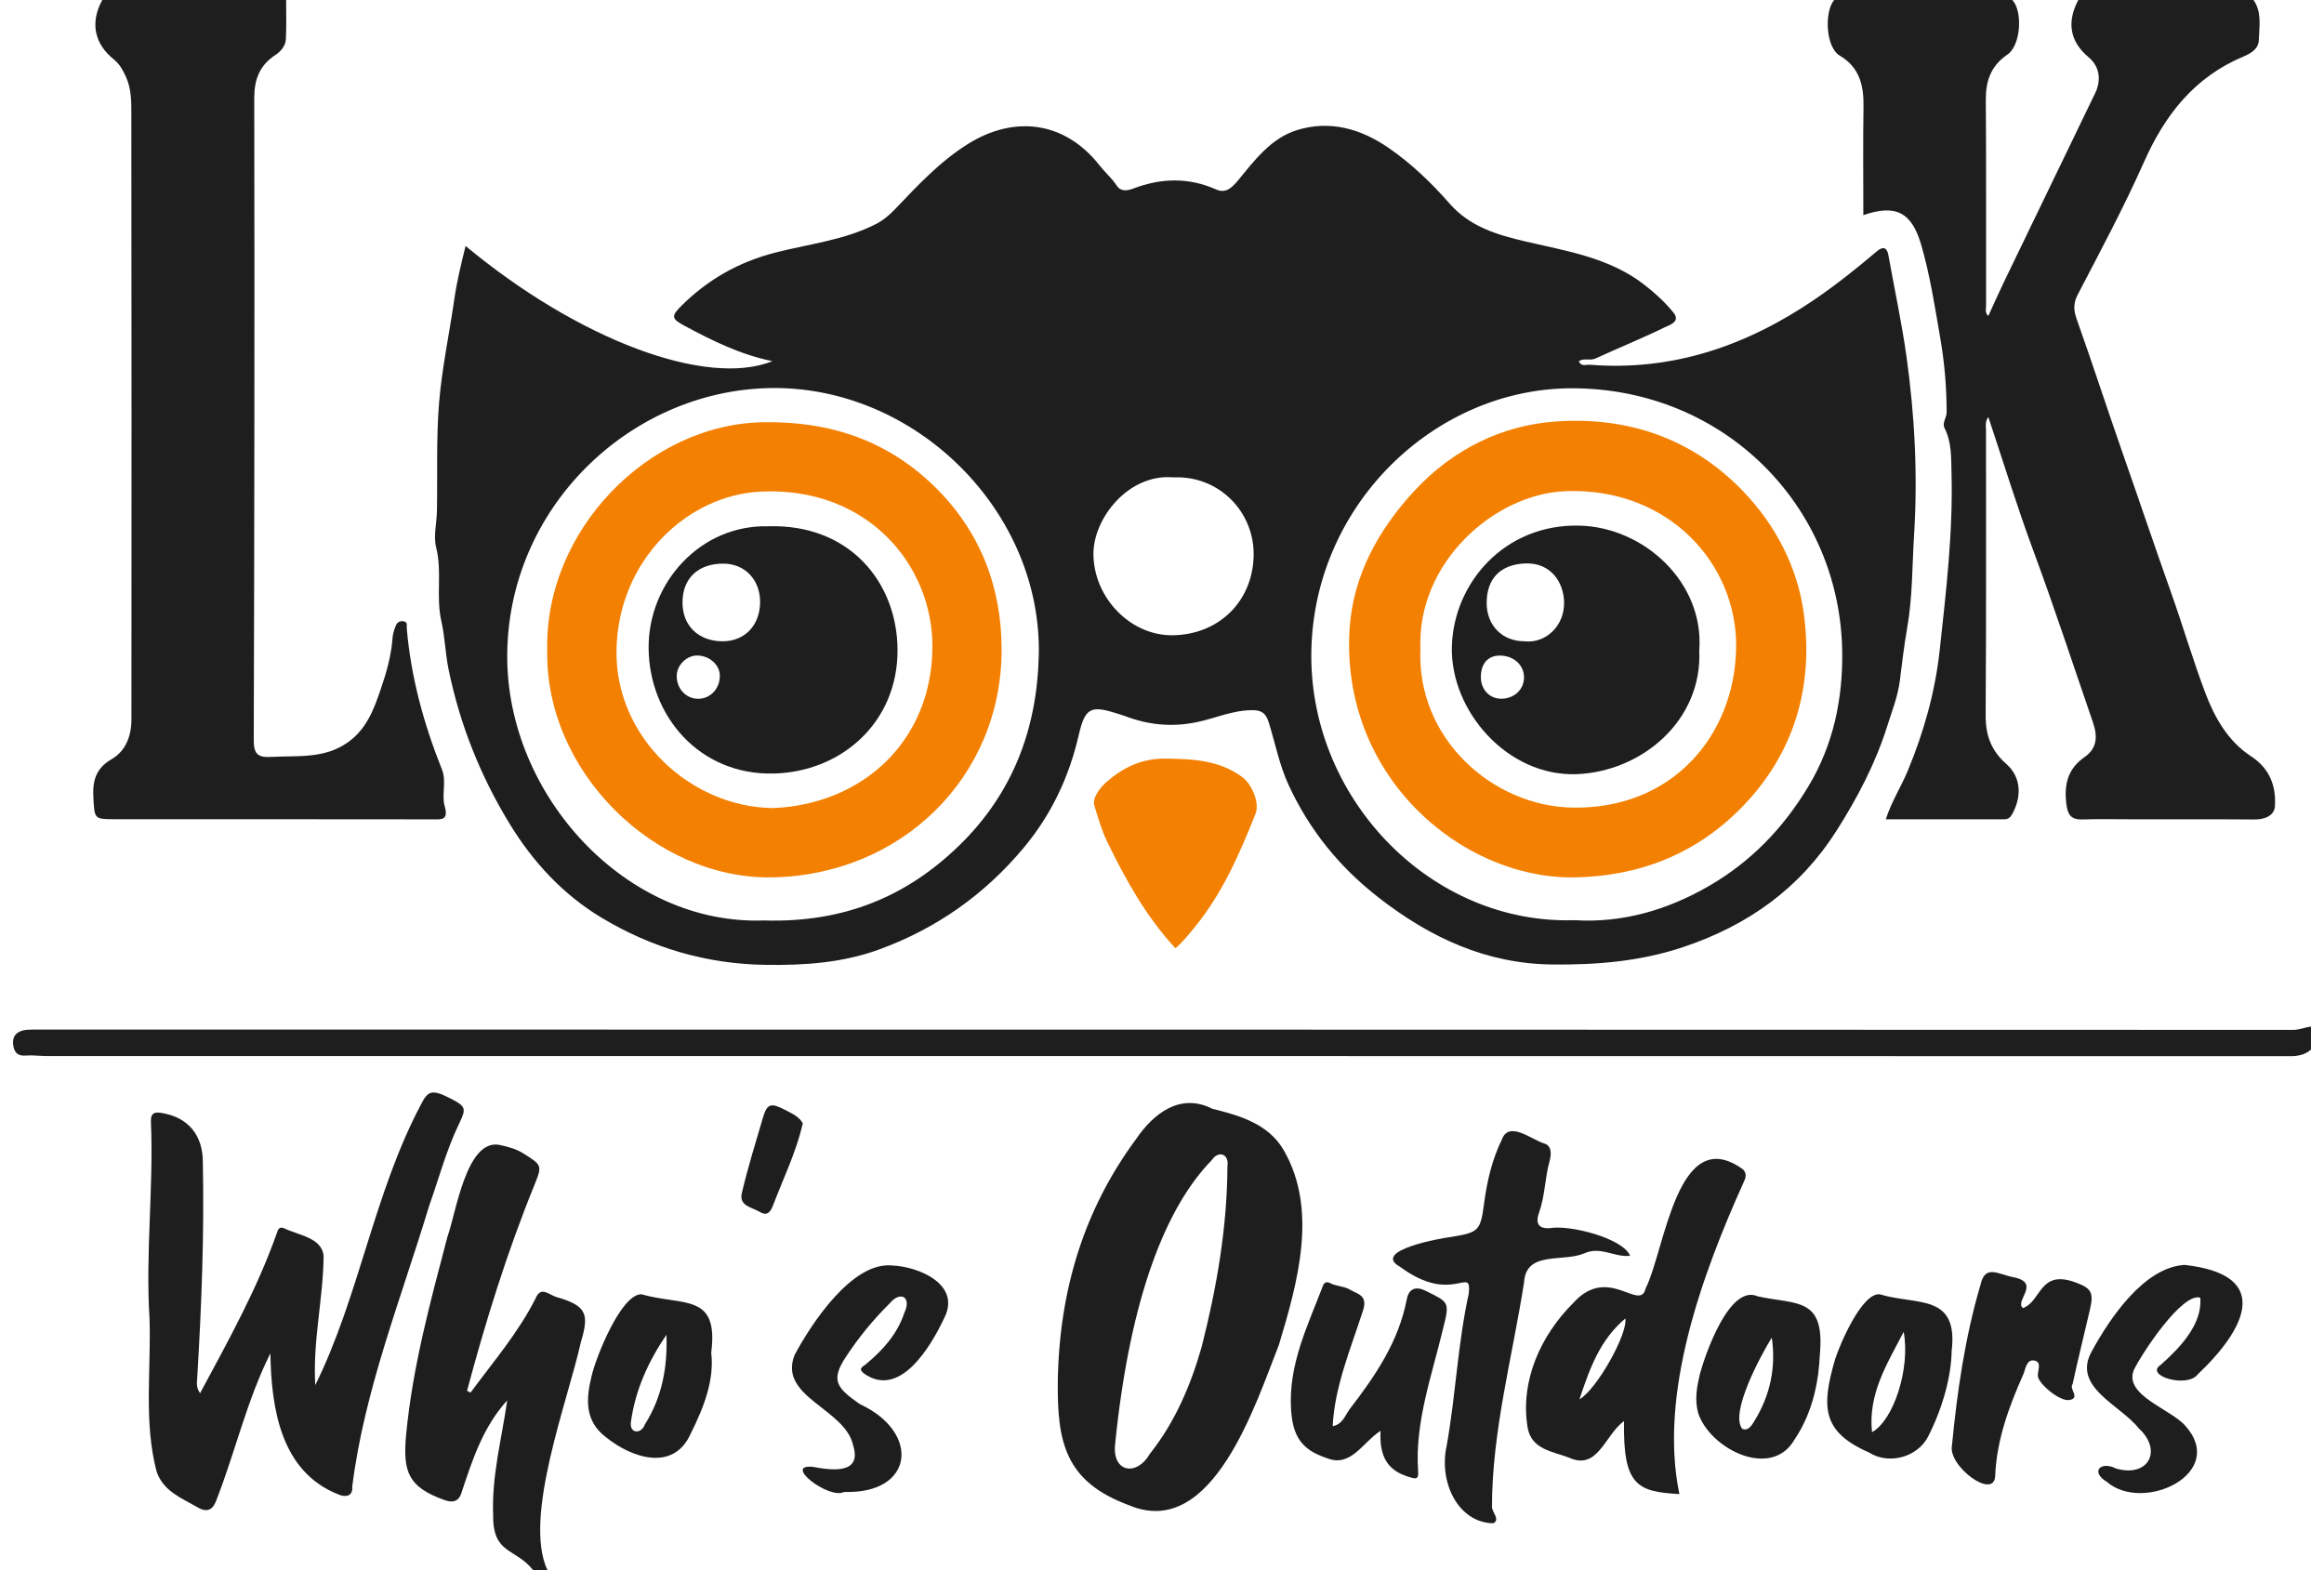 <svg width="74" height="50" viewBox="0 0 74 50" fill="none" xmlns="http://www.w3.org/2000/svg">
<g clip-path="url(#clip0_2118_273)">
<path d="M71.756 5.59085e-07C72.03 0.395 71.936 0.843 71.925 1.273C71.917 1.572 71.646 1.711 71.429 1.803C69.872 2.458 68.935 3.656 68.265 5.166C67.628 6.599 66.885 7.987 66.159 9.38C66.01 9.666 66.028 9.889 66.127 10.167C66.625 11.566 67.083 12.982 67.573 14.384C68.094 15.87 68.596 17.363 69.123 18.848C69.503 19.916 69.821 21.006 70.221 22.066C70.52 22.855 70.943 23.602 71.668 24.076C72.274 24.471 72.478 25.027 72.437 25.676C72.418 25.97 72.119 26.097 71.793 26.095C70.528 26.085 69.263 26.091 67.998 26.09C67.434 26.09 66.87 26.076 66.307 26.094C65.927 26.106 65.833 25.926 65.793 25.577C65.722 24.967 65.849 24.475 66.373 24.11C66.784 23.824 66.795 23.443 66.64 22.994C66.012 21.171 65.412 19.338 64.742 17.528C64.228 16.14 63.793 14.721 63.312 13.28C63.197 13.434 63.238 13.579 63.238 13.711C63.236 16.732 63.248 19.755 63.226 22.776C63.222 23.413 63.405 23.906 63.884 24.327C64.351 24.736 64.382 25.348 64.084 25.902C64 26.056 63.935 26.09 63.791 26.09C62.558 26.088 61.323 26.089 60.047 26.089C60.226 25.53 60.533 25.059 60.745 24.547C61.259 23.313 61.619 22.026 61.762 20.715C61.967 18.835 62.191 16.949 62.139 15.049C62.126 14.569 62.147 14.086 61.921 13.639C61.831 13.462 61.984 13.309 61.984 13.128C61.984 12.327 61.915 11.531 61.778 10.746C61.607 9.755 61.456 8.763 61.172 7.79C60.879 6.787 60.388 6.484 59.332 6.851C59.332 5.685 59.319 4.535 59.337 3.385C59.347 2.713 59.206 2.141 58.581 1.771C58.125 1.501 58.089 0.361 58.404 -0.001H64.075C64.413 0.353 64.349 1.446 63.922 1.736C63.389 2.099 63.227 2.577 63.232 3.191C63.247 5.372 63.237 7.553 63.24 9.734C63.24 9.838 63.193 9.962 63.312 10.06C63.481 9.691 63.635 9.339 63.802 8.994C64.772 6.981 65.748 4.969 66.719 2.955C66.88 2.621 66.904 2.156 66.506 1.824C65.893 1.313 65.811 0.689 66.177 -0.001H71.756V5.59085e-07Z" fill="#1E1E1E"/>
<path d="M9.111 5.59317e-07C9.111 0.415 9.124 0.831 9.103 1.246C9.092 1.466 8.939 1.639 8.763 1.755C8.265 2.084 8.096 2.528 8.096 3.125C8.107 9.928 8.101 16.73 8.08 23.533C8.078 23.989 8.175 24.131 8.645 24.103C9.477 24.055 10.315 24.173 11.069 23.643C11.677 23.217 11.906 22.581 12.123 21.948C12.304 21.423 12.46 20.877 12.5 20.31C12.509 20.18 12.553 20.049 12.601 19.926C12.643 19.819 12.734 19.76 12.857 19.786C12.99 19.813 12.945 19.922 12.952 20.005C13.084 21.566 13.495 23.056 14.073 24.505C14.225 24.886 14.055 25.3 14.159 25.669C14.293 26.138 14.046 26.092 13.743 26.091C10.376 26.086 7.01 26.088 3.643 26.087C2.994 26.087 3.013 26.068 2.974 25.418C2.942 24.877 3.041 24.472 3.553 24.175C4.011 23.91 4.185 23.426 4.185 22.904C4.189 16.498 4.191 10.091 4.182 3.684C4.182 3.268 4.193 2.844 4.006 2.436C3.908 2.222 3.804 2.036 3.629 1.896C3 1.392 2.864 0.715 3.258 -0.001H9.11L9.111 5.59317e-07Z" fill="#1E1E1E"/>
<path d="M73.585 33.424C73.392 33.591 73.172 33.632 72.917 33.632C49.1 33.627 25.283 33.628 1.466 33.627C1.253 33.627 1.038 33.594 0.828 33.612C0.583 33.633 0.464 33.535 0.424 33.304C0.381 33.059 0.471 32.888 0.709 32.819C0.822 32.786 0.948 32.785 1.067 32.785C25.052 32.785 49.036 32.787 73.021 32.795C73.223 32.795 73.395 32.711 73.585 32.691V33.424Z" fill="#1E1E1E"/>
<path d="M16.976 50C16.414 49.285 15.684 49.504 15.703 48.241C15.652 46.992 15.979 45.812 16.15 44.593C15.386 45.434 15.046 46.47 14.699 47.521C14.61 47.834 14.398 47.856 14.144 47.764C13.004 47.35 12.817 46.885 12.934 45.665C13.14 43.515 13.704 41.447 14.249 39.377C14.518 38.642 14.847 36.256 15.904 36.458C16.17 36.514 16.44 36.584 16.682 36.739C17.244 37.098 17.272 37.107 17.026 37.712C16.154 39.846 15.457 42.095 14.872 44.286C14.909 44.306 14.944 44.327 14.981 44.347C15.703 43.368 16.504 42.438 17.053 41.347C17.22 40.957 17.439 41.202 17.701 41.297C18.66 41.573 18.777 41.815 18.496 42.736C18.081 44.615 16.645 48.324 17.432 50H16.975H16.976Z" fill="#1E1E1E"/>
<path d="M14.825 7.832C18.41 10.812 22.485 12.348 24.596 11.501C23.567 11.29 22.678 10.847 21.802 10.377C21.382 10.152 21.36 10.071 21.694 9.741C22.535 8.905 23.517 8.344 24.681 8.045C25.757 7.768 26.884 7.65 27.892 7.134C28.127 7.013 28.323 6.846 28.51 6.65C29.229 5.896 29.939 5.132 30.838 4.574C32.276 3.683 33.892 3.83 35.028 5.287C35.194 5.499 35.404 5.673 35.554 5.906C35.68 6.103 35.884 6.081 36.078 6.007C36.963 5.668 37.84 5.642 38.722 6.032C39.01 6.16 39.201 6.009 39.408 5.759C39.943 5.111 40.471 4.395 41.307 4.14C42.35 3.821 43.331 4.099 44.218 4.711C44.944 5.213 45.58 5.823 46.157 6.482C46.809 7.227 47.68 7.48 48.579 7.69C49.901 7.998 51.259 8.207 52.371 9.077C52.704 9.337 53.024 9.63 53.288 9.957C53.524 10.248 53.147 10.354 53.005 10.424C52.284 10.777 51.536 11.078 50.805 11.415C50.63 11.496 50.442 11.392 50.274 11.5C50.346 11.687 50.509 11.606 50.625 11.615C53.268 11.824 55.622 11.006 57.776 9.539C58.464 9.071 59.118 8.548 59.753 8.01C60.032 7.774 60.104 7.977 60.133 8.143C60.323 9.207 60.552 10.262 60.703 11.334C60.969 13.229 61.067 15.133 60.947 17.035C60.885 18.019 60.902 19.011 60.727 19.998C60.631 20.546 60.564 21.12 60.493 21.682C60.431 22.176 60.238 22.659 60.09 23.13C59.719 24.309 59.142 25.411 58.472 26.462C57.304 28.293 55.669 29.458 53.623 30.149C52.249 30.614 50.858 30.726 49.434 30.713C47.325 30.692 45.541 29.86 43.901 28.584C42.646 27.608 41.691 26.428 41.027 24.988C40.736 24.355 40.608 23.676 40.404 23.019C40.315 22.731 40.192 22.621 39.909 22.615C39.274 22.603 38.701 22.875 38.096 22.998C37.308 23.16 36.562 23.084 35.823 22.803C35.714 22.762 35.6 22.731 35.489 22.696C34.708 22.452 34.539 22.579 34.346 23.419C34.041 24.741 33.478 25.937 32.602 26.989C31.347 28.494 29.802 29.579 27.97 30.243C26.817 30.66 25.616 30.742 24.39 30.725C22.498 30.699 20.754 30.185 19.153 29.222C17.929 28.486 16.971 27.452 16.222 26.224C15.291 24.696 14.639 23.055 14.282 21.31C14.181 20.814 14.165 20.265 14.054 19.784C13.874 18.995 14.085 18.21 13.888 17.434C13.796 17.071 13.906 16.659 13.913 16.269C13.933 15.122 13.888 13.969 13.981 12.828C14.072 11.718 14.309 10.62 14.468 9.515C14.548 8.962 14.679 8.422 14.825 7.831L14.825 7.832ZM24.342 29.311C26.88 29.385 28.87 28.546 30.534 26.932C32.229 25.288 33.015 23.247 33.076 20.895C33.195 16.277 29.135 12.254 24.484 12.358C20.033 12.459 16.157 16.185 16.151 20.896C16.145 25.329 19.94 29.482 24.342 29.31V29.311ZM50.135 29.302C51.646 29.396 53.084 28.986 54.427 28.207C55.762 27.432 56.791 26.362 57.586 25.035C58.381 23.709 58.679 22.253 58.659 20.761C58.6 16.119 54.907 12.374 50.071 12.364C45.648 12.356 41.729 16.155 41.754 20.936C41.779 25.517 45.608 29.446 50.134 29.302H50.135ZM37.362 15.201C35.922 15.077 34.814 16.515 34.817 17.636C34.82 19.033 35.996 20.244 37.336 20.229C38.801 20.212 39.881 19.163 39.918 17.708C39.953 16.322 38.834 15.136 37.362 15.202V15.201Z" fill="#1E1E1E"/>
<path d="M33.682 43.961C33.734 41.065 34.52 38.513 36.176 36.27C36.734 35.452 37.581 34.79 38.603 35.307C39.482 35.525 40.385 35.787 40.873 36.621C41.977 38.528 41.318 40.846 40.724 42.821C39.994 44.662 38.619 49.055 35.96 47.936C33.904 47.181 33.659 45.915 33.682 43.961ZM35.506 45.999C35.416 46.896 36.2 47.015 36.611 46.299C37.415 45.284 37.912 44.121 38.263 42.888C38.741 41.015 39.076 39.078 39.083 37.143C39.147 36.755 38.809 36.612 38.582 36.945C37.158 38.406 35.985 41.233 35.506 45.999Z" fill="#1E1E1E"/>
<path d="M8.61 43.095C7.866 44.575 7.499 46.209 6.897 47.752C6.788 48.063 6.615 48.188 6.286 47.996C5.782 47.702 5.215 47.496 4.99 46.873C4.566 45.267 4.819 43.604 4.76 41.969C4.63 39.887 4.895 37.807 4.806 35.725C4.792 35.41 4.954 35.408 5.161 35.443C5.993 35.584 6.458 36.146 6.459 37.004C6.506 39.295 6.418 41.581 6.28 43.867C6.274 44.009 6.232 44.164 6.37 44.366C7.284 42.663 8.2 41.027 8.836 39.207C8.879 39.076 8.968 39.08 9.043 39.111C9.474 39.328 10.261 39.406 10.305 40.001C10.286 41.411 9.958 42.676 10.038 44.109C11.446 41.261 11.901 37.998 13.412 35.156C13.631 34.714 13.781 34.69 14.352 34.983C14.836 35.231 14.85 35.303 14.625 35.768C14.213 36.616 13.975 37.528 13.661 38.411C12.77 41.36 11.595 44.285 11.215 47.347C11.243 47.655 10.992 47.685 10.772 47.587C8.942 46.866 8.637 44.849 8.61 43.096V43.095Z" fill="#1E1E1E"/>
<path d="M53.474 47.577C52.135 47.501 51.676 47.309 51.712 45.252C51.091 45.701 50.885 46.843 49.95 46.413C49.438 46.217 48.758 46.159 48.64 45.448C48.401 43.965 49.061 42.514 50.111 41.475C51.217 40.261 52.223 41.799 52.402 41.022C53.017 39.799 53.401 35.739 55.486 37.227C55.626 37.347 55.596 37.495 55.524 37.64C54.211 40.551 52.806 44.375 53.475 47.578L53.474 47.577ZM51.752 41.986C50.95 42.664 50.627 43.552 50.292 44.561C50.855 44.233 51.84 42.459 51.752 41.986Z" fill="#1E1E1E"/>
<path d="M51.904 39.989C51.411 40.047 50.975 39.678 50.455 39.907C49.774 40.206 48.593 39.814 48.529 40.83C48.159 43.212 47.508 45.567 47.507 47.99C47.518 48.168 47.778 48.395 47.546 48.506C46.427 48.488 45.807 47.196 46.063 46.046C46.352 44.436 46.416 42.788 46.769 41.187C46.865 40.264 46.26 41.583 44.578 40.338C43.65 39.822 45.897 39.424 46.222 39.386C47.086 39.245 47.141 39.188 47.255 38.328C47.347 37.625 47.507 36.929 47.824 36.282C48.053 35.67 48.784 36.304 49.177 36.414C49.425 36.494 49.394 36.785 49.341 36.974C49.189 37.516 49.198 38.086 49.003 38.622C48.903 38.896 48.937 39.151 49.374 39.106C49.982 39.003 51.675 39.423 51.905 39.989H51.904Z" fill="#1E1E1E"/>
<path d="M37.428 30.197C36.487 29.18 35.84 28.009 35.251 26.795C35.072 26.424 34.964 26.032 34.846 25.653C34.77 25.413 35.028 25.075 35.244 24.89C35.773 24.436 36.364 24.147 37.117 24.157C37.994 24.169 38.831 24.204 39.566 24.753C39.869 24.981 40.112 25.577 39.98 25.908C39.467 27.198 38.916 28.466 38.019 29.553C37.835 29.776 37.658 30.001 37.427 30.197H37.428Z" fill="#F38001"/>
<path d="M42.438 45.414C42.758 45.354 42.839 45.049 42.991 44.852C43.798 43.803 44.538 42.716 44.794 41.372C44.847 41.094 45.026 40.922 45.395 41.104C46.126 41.466 46.17 41.449 45.955 42.286C45.603 43.773 45.049 45.279 45.154 46.825C45.184 47.112 45.082 47.102 44.892 47.039C44.139 46.827 43.922 46.337 43.959 45.562C43.377 45.94 43.009 46.749 42.238 46.427C41.438 46.165 41.16 45.727 41.109 44.872C41.024 43.443 41.641 42.215 42.124 40.944C42.173 40.813 42.274 40.818 42.332 40.85C42.546 40.966 42.809 40.955 42.999 41.073C43.235 41.218 43.585 41.238 43.38 41.794C43.003 42.958 42.49 44.187 42.436 45.414H42.438Z" fill="#1E1E1E"/>
<path d="M69.561 40.279C72.396 40.595 71.492 42.332 69.984 43.76C69.644 44.217 68.277 43.806 68.796 43.466C69.397 42.936 70.14 42.167 70.059 41.322C69.48 41.15 68.201 43.1 67.949 43.615C67.605 44.428 69.125 44.868 69.587 45.405C70.936 46.917 68.25 48.19 67.089 47.19C66.547 46.865 66.89 46.515 67.38 46.763C68.4 47.061 68.877 46.195 68.101 45.482C67.508 44.731 65.963 44.17 66.606 43.029C67.185 41.97 68.27 40.355 69.562 40.279H69.561Z" fill="#1E1E1E"/>
<path d="M26.873 47.511C26.396 47.754 24.913 46.616 25.882 46.709C26.456 46.818 27.459 46.963 27.167 46.031C26.919 44.852 24.767 44.492 25.302 43.146C25.84 42.139 27.125 40.194 28.381 40.296C29.258 40.325 30.609 40.904 30.068 41.965C29.647 42.864 28.651 44.568 27.497 43.727C27.324 43.574 27.458 43.536 27.572 43.441C28.108 42.995 28.568 42.491 28.796 41.805C29.032 41.313 28.683 41.087 28.334 41.499C27.808 42.019 27.346 42.583 26.936 43.205C26.438 43.959 26.645 44.2 27.378 44.712C29.322 45.609 29.111 47.584 26.872 47.509L26.873 47.511Z" fill="#1E1E1E"/>
<path d="M62.154 46.025C62.319 44.316 62.57 42.581 63.059 40.924C63.208 40.235 63.633 40.588 64.129 40.675C65 40.857 64.129 41.434 64.416 41.654C65.01 41.432 64.934 40.42 66.076 40.832C66.594 41.02 66.676 41.156 66.545 41.709C66.365 42.497 66.163 43.29 65.995 44.076C65.87 44.23 66.261 44.523 65.887 44.582C65.584 44.63 64.929 44.078 64.891 43.833C64.865 43.657 65.037 43.376 64.779 43.325C64.52 43.273 64.493 43.614 64.423 43.771C63.966 44.797 63.579 45.851 63.53 46.992C63.504 47.785 62.015 46.686 62.154 46.025Z" fill="#1E1E1E"/>
<path d="M62.143 43.029C62.134 43.778 61.881 44.791 61.396 45.742C61.059 46.407 60.136 46.654 59.508 46.25C58.007 45.594 57.994 44.794 58.431 43.289C58.586 42.8 59.288 41.157 59.855 41.215C61.025 41.572 62.368 41.173 62.143 43.03V43.029ZM59.608 45.605C60.299 45.224 60.83 43.575 60.617 42.411C60.07 43.46 59.479 44.402 59.608 45.605Z" fill="#1E1E1E"/>
<path d="M57.947 43.13C57.916 43.868 57.766 44.917 57.139 45.843C56.397 47.128 54.442 46.133 54.072 44.995C53.953 44.556 54.035 44.15 54.126 43.76C54.3 43.112 55.073 40.879 55.969 41.28C57.202 41.552 58.114 41.287 57.948 43.13H57.947ZM56.417 42.593C56.083 43.132 55.071 44.984 55.475 45.498C55.666 45.584 55.782 45.381 55.86 45.254C56.364 44.438 56.556 43.551 56.417 42.593Z" fill="#1E1E1E"/>
<path d="M22.646 43.072C22.751 43.932 22.419 44.802 21.994 45.649C21.454 46.872 20.125 46.438 19.291 45.763C18.594 45.234 18.668 44.514 18.839 43.811C18.976 43.22 19.769 41.218 20.419 41.213C21.754 41.595 22.89 41.16 22.647 43.072H22.646ZM21.22 42.505C20.644 43.351 20.23 44.258 20.09 45.277C20.034 45.66 20.422 45.674 20.532 45.362C21.082 44.495 21.26 43.529 21.22 42.505Z" fill="#1E1E1E"/>
<path d="M25.563 35.776C25.338 36.725 24.956 37.487 24.618 38.375C24.539 38.572 24.445 38.742 24.194 38.592C23.947 38.444 23.526 38.402 23.62 37.998C23.81 37.186 24.059 36.386 24.295 35.584C24.427 35.136 24.553 35.114 24.988 35.338C25.229 35.462 25.46 35.569 25.564 35.777L25.563 35.776Z" fill="#1E1E1E"/>
<path d="M17.426 20.701C17.335 16.927 20.615 13.506 24.305 13.445C26.434 13.41 28.268 14.028 29.78 15.516C31.212 16.926 31.892 18.693 31.893 20.679C31.896 24.762 28.687 27.866 24.586 27.939C20.853 28.005 17.343 24.564 17.426 20.701ZM24.613 25.732C27.429 25.621 29.666 23.633 29.69 20.616C29.71 18.018 27.642 15.492 24.226 15.654C21.873 15.766 19.674 17.852 19.63 20.709C19.587 23.484 21.991 25.701 24.614 25.732H24.613Z" fill="#F38001"/>
<path d="M50.097 27.94C46.516 27.97 42.674 24.707 42.974 20.017C43.082 18.329 43.897 16.847 45.069 15.595C46.285 14.298 47.837 13.541 49.539 13.422C51.795 13.263 53.864 13.937 55.505 15.645C56.556 16.739 57.231 18.075 57.431 19.502C57.759 21.831 57.145 23.999 55.44 25.729C53.978 27.213 52.169 27.91 50.097 27.94ZM45.229 20.656C45.099 23.518 47.526 25.669 50.062 25.717C53.245 25.778 55.239 23.426 55.282 20.621C55.321 17.968 53.134 15.511 49.843 15.641C47.573 15.731 45.116 17.925 45.229 20.657V20.656Z" fill="#F38001"/>
<path d="M24.47 16.758C27.056 16.684 28.567 18.547 28.579 20.688C28.592 23.011 26.781 24.583 24.634 24.632C22.261 24.686 20.671 22.79 20.653 20.642C20.635 18.564 22.299 16.699 24.471 16.759L24.47 16.758ZM23.009 20.421C23.715 20.421 24.202 19.91 24.203 19.166C24.203 18.456 23.713 17.947 23.028 17.948C22.224 17.948 21.73 18.422 21.732 19.19C21.733 19.929 22.243 20.419 23.009 20.421ZM22.921 21.524C22.921 21.174 22.598 20.88 22.206 20.874C21.867 20.868 21.55 21.18 21.548 21.521C21.545 21.932 21.846 22.253 22.233 22.252C22.618 22.25 22.921 21.931 22.92 21.524H22.921Z" fill="#1E1E1E"/>
<path d="M54.107 20.696C54.218 22.965 52.251 24.574 50.205 24.652C48.006 24.735 46.174 22.64 46.23 20.585C46.285 18.571 47.9 16.678 50.296 16.738C52.352 16.789 54.265 18.55 54.108 20.697L54.107 20.696ZM48.543 20.421C49.204 20.497 49.818 19.945 49.803 19.175C49.792 18.543 49.379 17.91 48.567 17.942C47.788 17.973 47.337 18.41 47.338 19.207C47.339 19.919 47.838 20.421 48.543 20.421ZM47.738 20.876C47.369 20.883 47.15 21.142 47.153 21.569C47.156 21.966 47.441 22.259 47.818 22.25C48.232 22.241 48.537 21.939 48.527 21.551C48.517 21.158 48.176 20.867 47.738 20.876Z" fill="#1E1E1E"/>
</g>
<defs>
<clipPath id="clip0_2118_273">
<rect width="73.171" height="50" fill="white" transform="translate(0.415)"/>
</clipPath>
</defs>
</svg>
